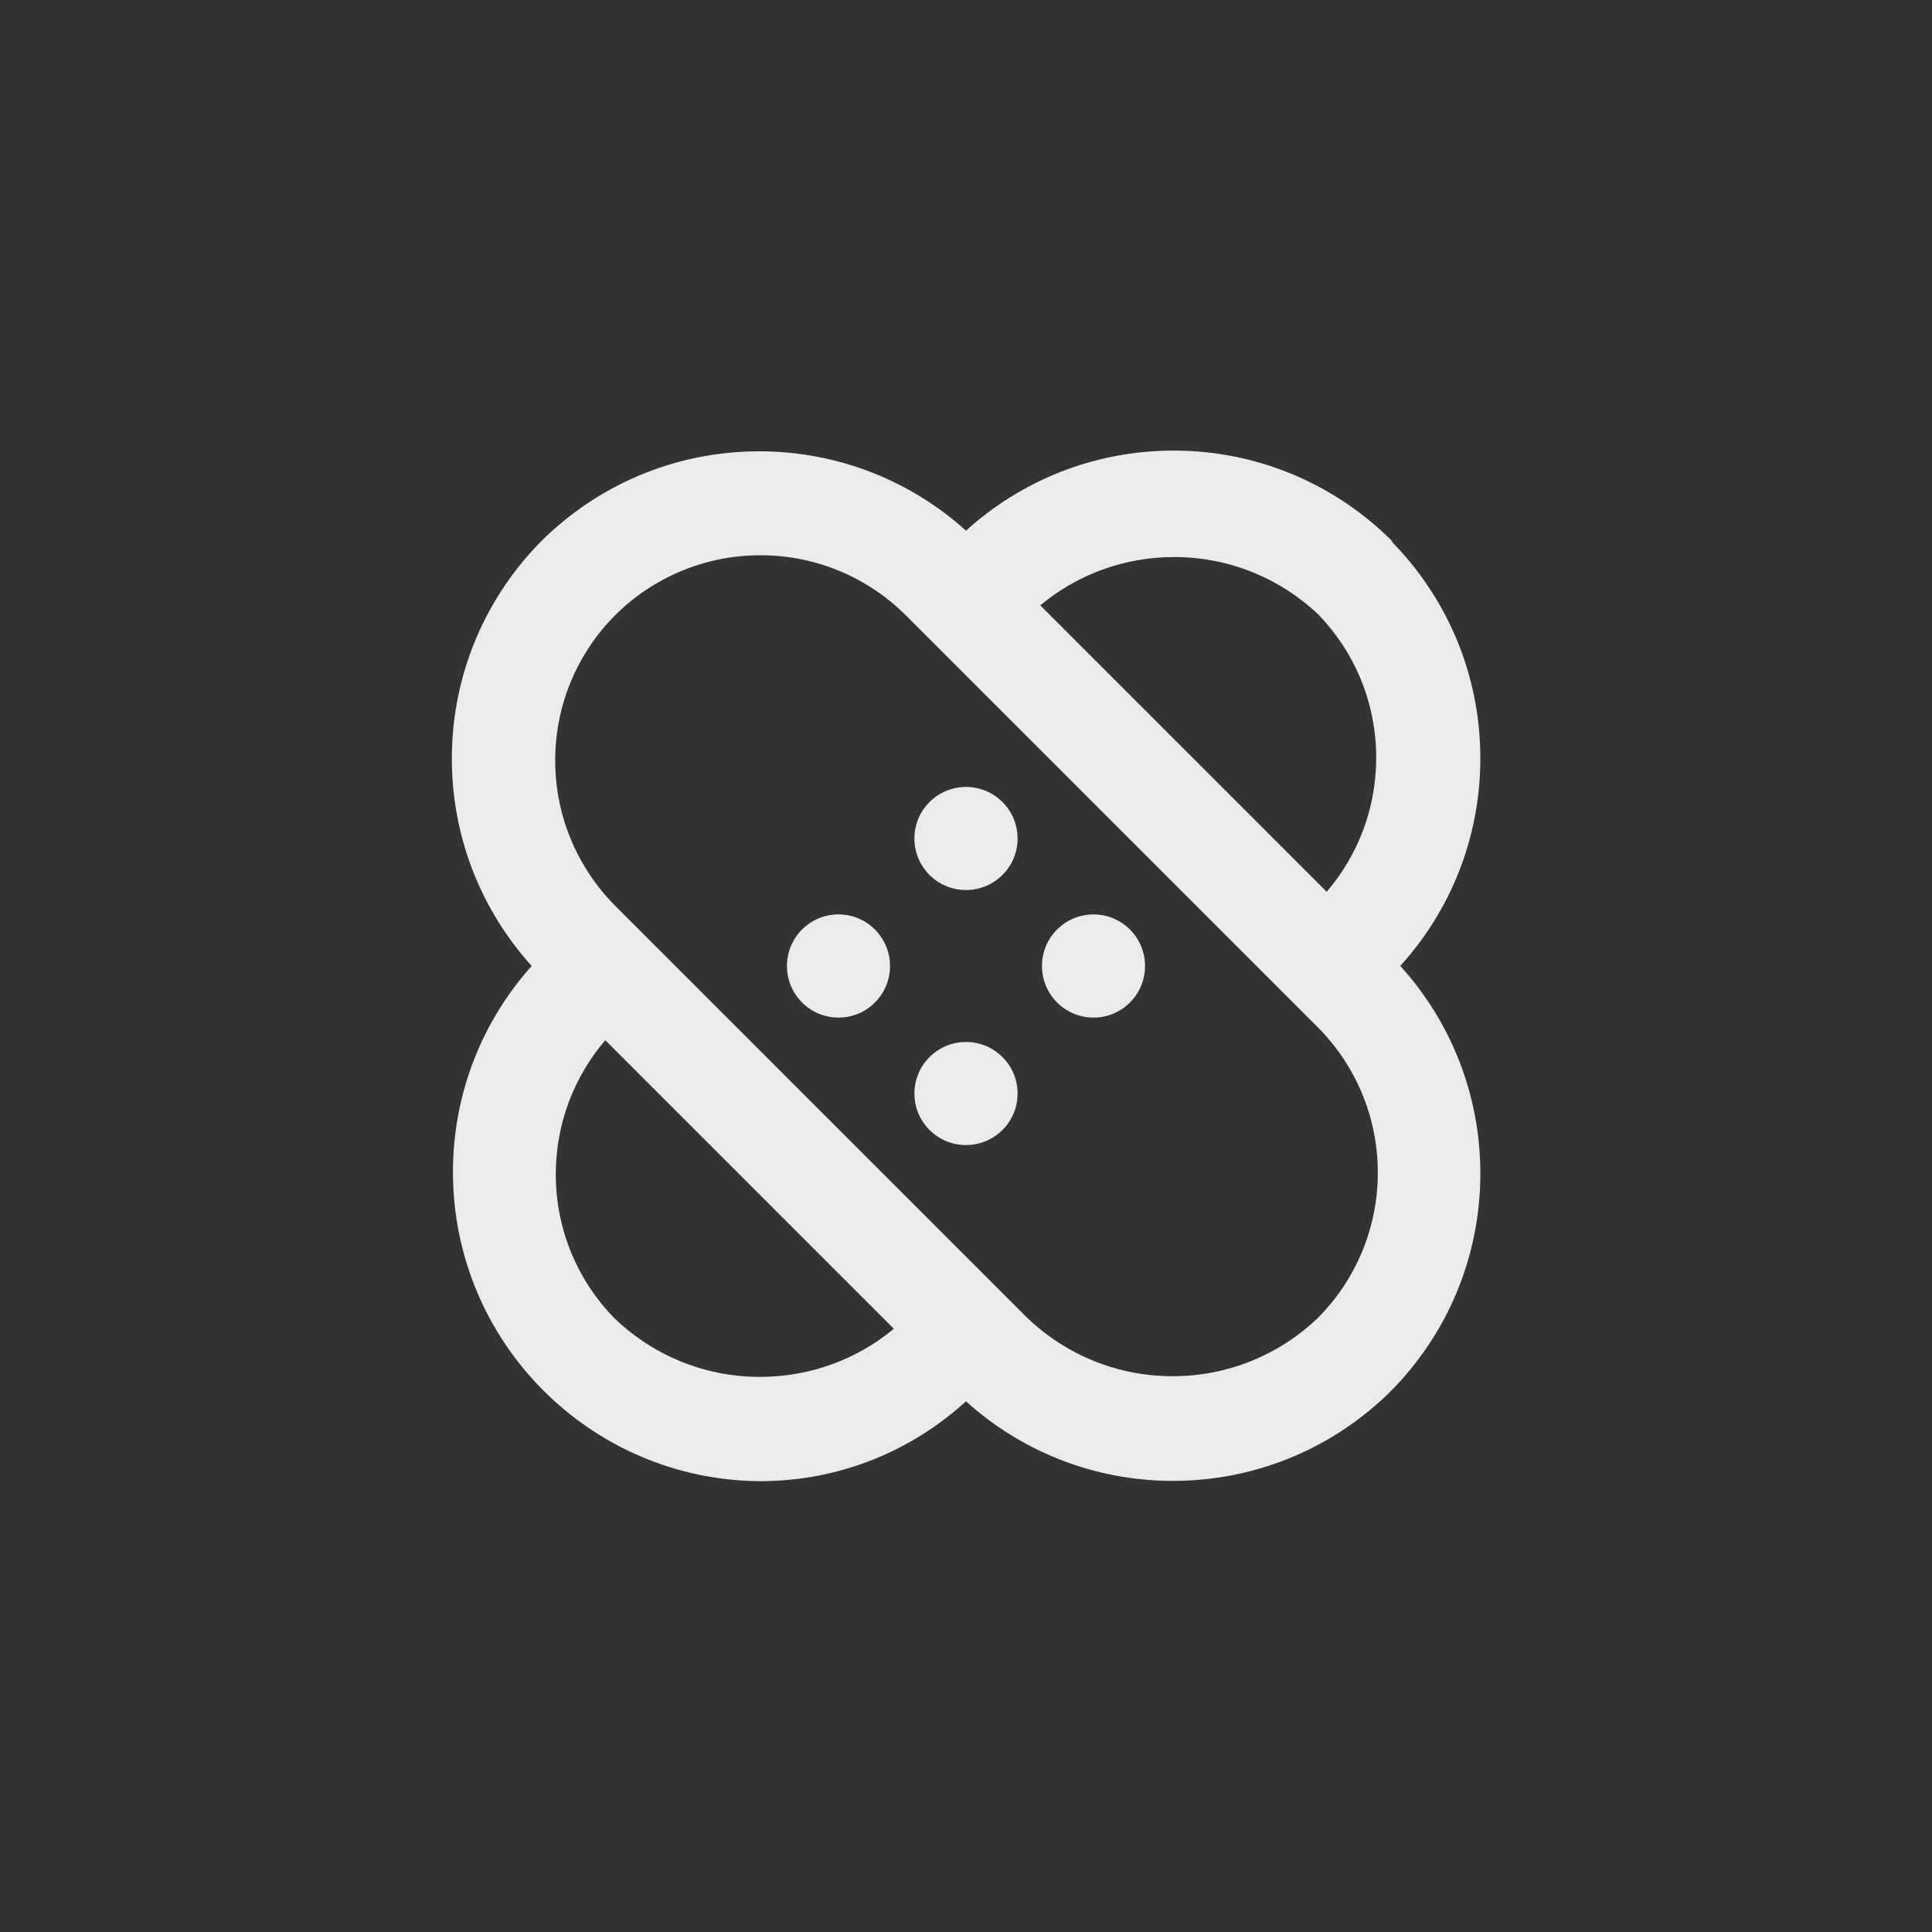 <!-- Generated by IcoMoon.io -->
<svg version="1.1" xmlns="http://www.w3.org/2000/svg" width="40" height="40" viewBox="0 0 40 40">
<rect x="0" y="0" width="40" height="40" fill="#333333" stroke="none"/>
<title>ul-band-aid</title>
<path fill="#ebebeb" d="M16.608 19.242c-0.195 0.194-0.315 0.462-0.315 0.758s0.121 0.564 0.315 0.758v0c0.193 0.192 0.458 0.31 0.752 0.31s0.559-0.118 0.752-0.31v0c0.195-0.194 0.315-0.462 0.315-0.758s-0.121-0.564-0.315-0.758v0c-0.193-0.192-0.458-0.31-0.752-0.31s-0.559 0.118-0.752 0.31v0zM19.242 21.888c-0.192 0.193-0.31 0.458-0.31 0.752s0.118 0.559 0.31 0.752v0c0.194 0.195 0.462 0.315 0.758 0.315s0.564-0.121 0.758-0.315v0c0.192-0.193 0.31-0.458 0.31-0.752s-0.118-0.559-0.31-0.752v0c-0.194-0.195-0.462-0.315-0.758-0.315s-0.564 0.121-0.758 0.315v0zM28.842 11.222c-1.16-1.17-2.767-1.893-4.544-1.893-1.657 0-3.167 0.63-4.304 1.663l0.006-0.005c-1.129-1.019-2.633-1.643-4.282-1.643-1.758 0-3.351 0.709-4.508 1.857l0.001-0.001c-1.147 1.156-1.856 2.749-1.856 4.507 0 1.654 0.628 3.162 1.658 4.298l-0.005-0.006c-1.011 1.127-1.63 2.625-1.63 4.267 0 3.519 2.84 6.374 6.353 6.4h0.002c0.002 0 0.004 0 0.006 0 1.644 0 3.141-0.628 4.265-1.658l-0.005 0.004c1.13 1.022 2.635 1.648 4.287 1.648 1.761 0 3.356-0.711 4.513-1.862v0c1.144-1.156 1.85-2.746 1.85-4.502 0-1.657-0.63-3.167-1.663-4.304l0.005 0.006c1.029-1.131 1.658-2.642 1.658-4.298 0-1.755-0.706-3.346-1.851-4.502l0.001 0.001zM27.286 12.714c0.747 0.767 1.207 1.817 1.207 2.974 0 1.062-0.388 2.034-1.030 2.781l0.005-0.006-5.93-5.93c0.746-0.622 1.715-1 2.772-1 1.154 0 2.202 0.45 2.979 1.184l-0.002-0.002zM12.714 27.286c-0.747-0.767-1.207-1.817-1.207-2.974 0-1.062 0.388-2.034 1.030-2.781l-0.005 0.006 5.974 5.974c-0.746 0.62-1.714 0.996-2.77 0.996-1.174 0-2.24-0.465-3.022-1.221l0.002 0.002zM27.286 27.286c-0.78 0.747-1.84 1.207-3.008 1.207s-2.228-0.46-3.010-1.208l-8.532-8.532c-0.766-0.771-1.241-1.834-1.241-3.008s0.474-2.237 1.241-3.008v0c0.771-0.766 1.834-1.241 3.008-1.241s2.237 0.474 3.008 1.241l8.533 8.533c0.766 0.771 1.241 1.834 1.241 3.008s-0.474 2.237-1.241 3.008v0zM21.888 19.242c-0.195 0.194-0.315 0.462-0.315 0.758s0.121 0.564 0.315 0.758v0c0.193 0.192 0.458 0.31 0.752 0.31s0.559-0.118 0.752-0.31v0c0.195-0.194 0.315-0.462 0.315-0.758s-0.121-0.564-0.315-0.758v0c-0.193-0.192-0.458-0.31-0.752-0.31s-0.559 0.118-0.752 0.31v0zM19.242 16.608c-0.192 0.193-0.31 0.458-0.31 0.752s0.118 0.559 0.31 0.752v0c0.194 0.195 0.462 0.315 0.758 0.315s0.564-0.121 0.758-0.315v0c0.192-0.193 0.31-0.458 0.31-0.752s-0.118-0.559-0.31-0.752v0c-0.194-0.195-0.462-0.315-0.758-0.315s-0.564 0.121-0.758 0.315v0z"></path>
</svg>
